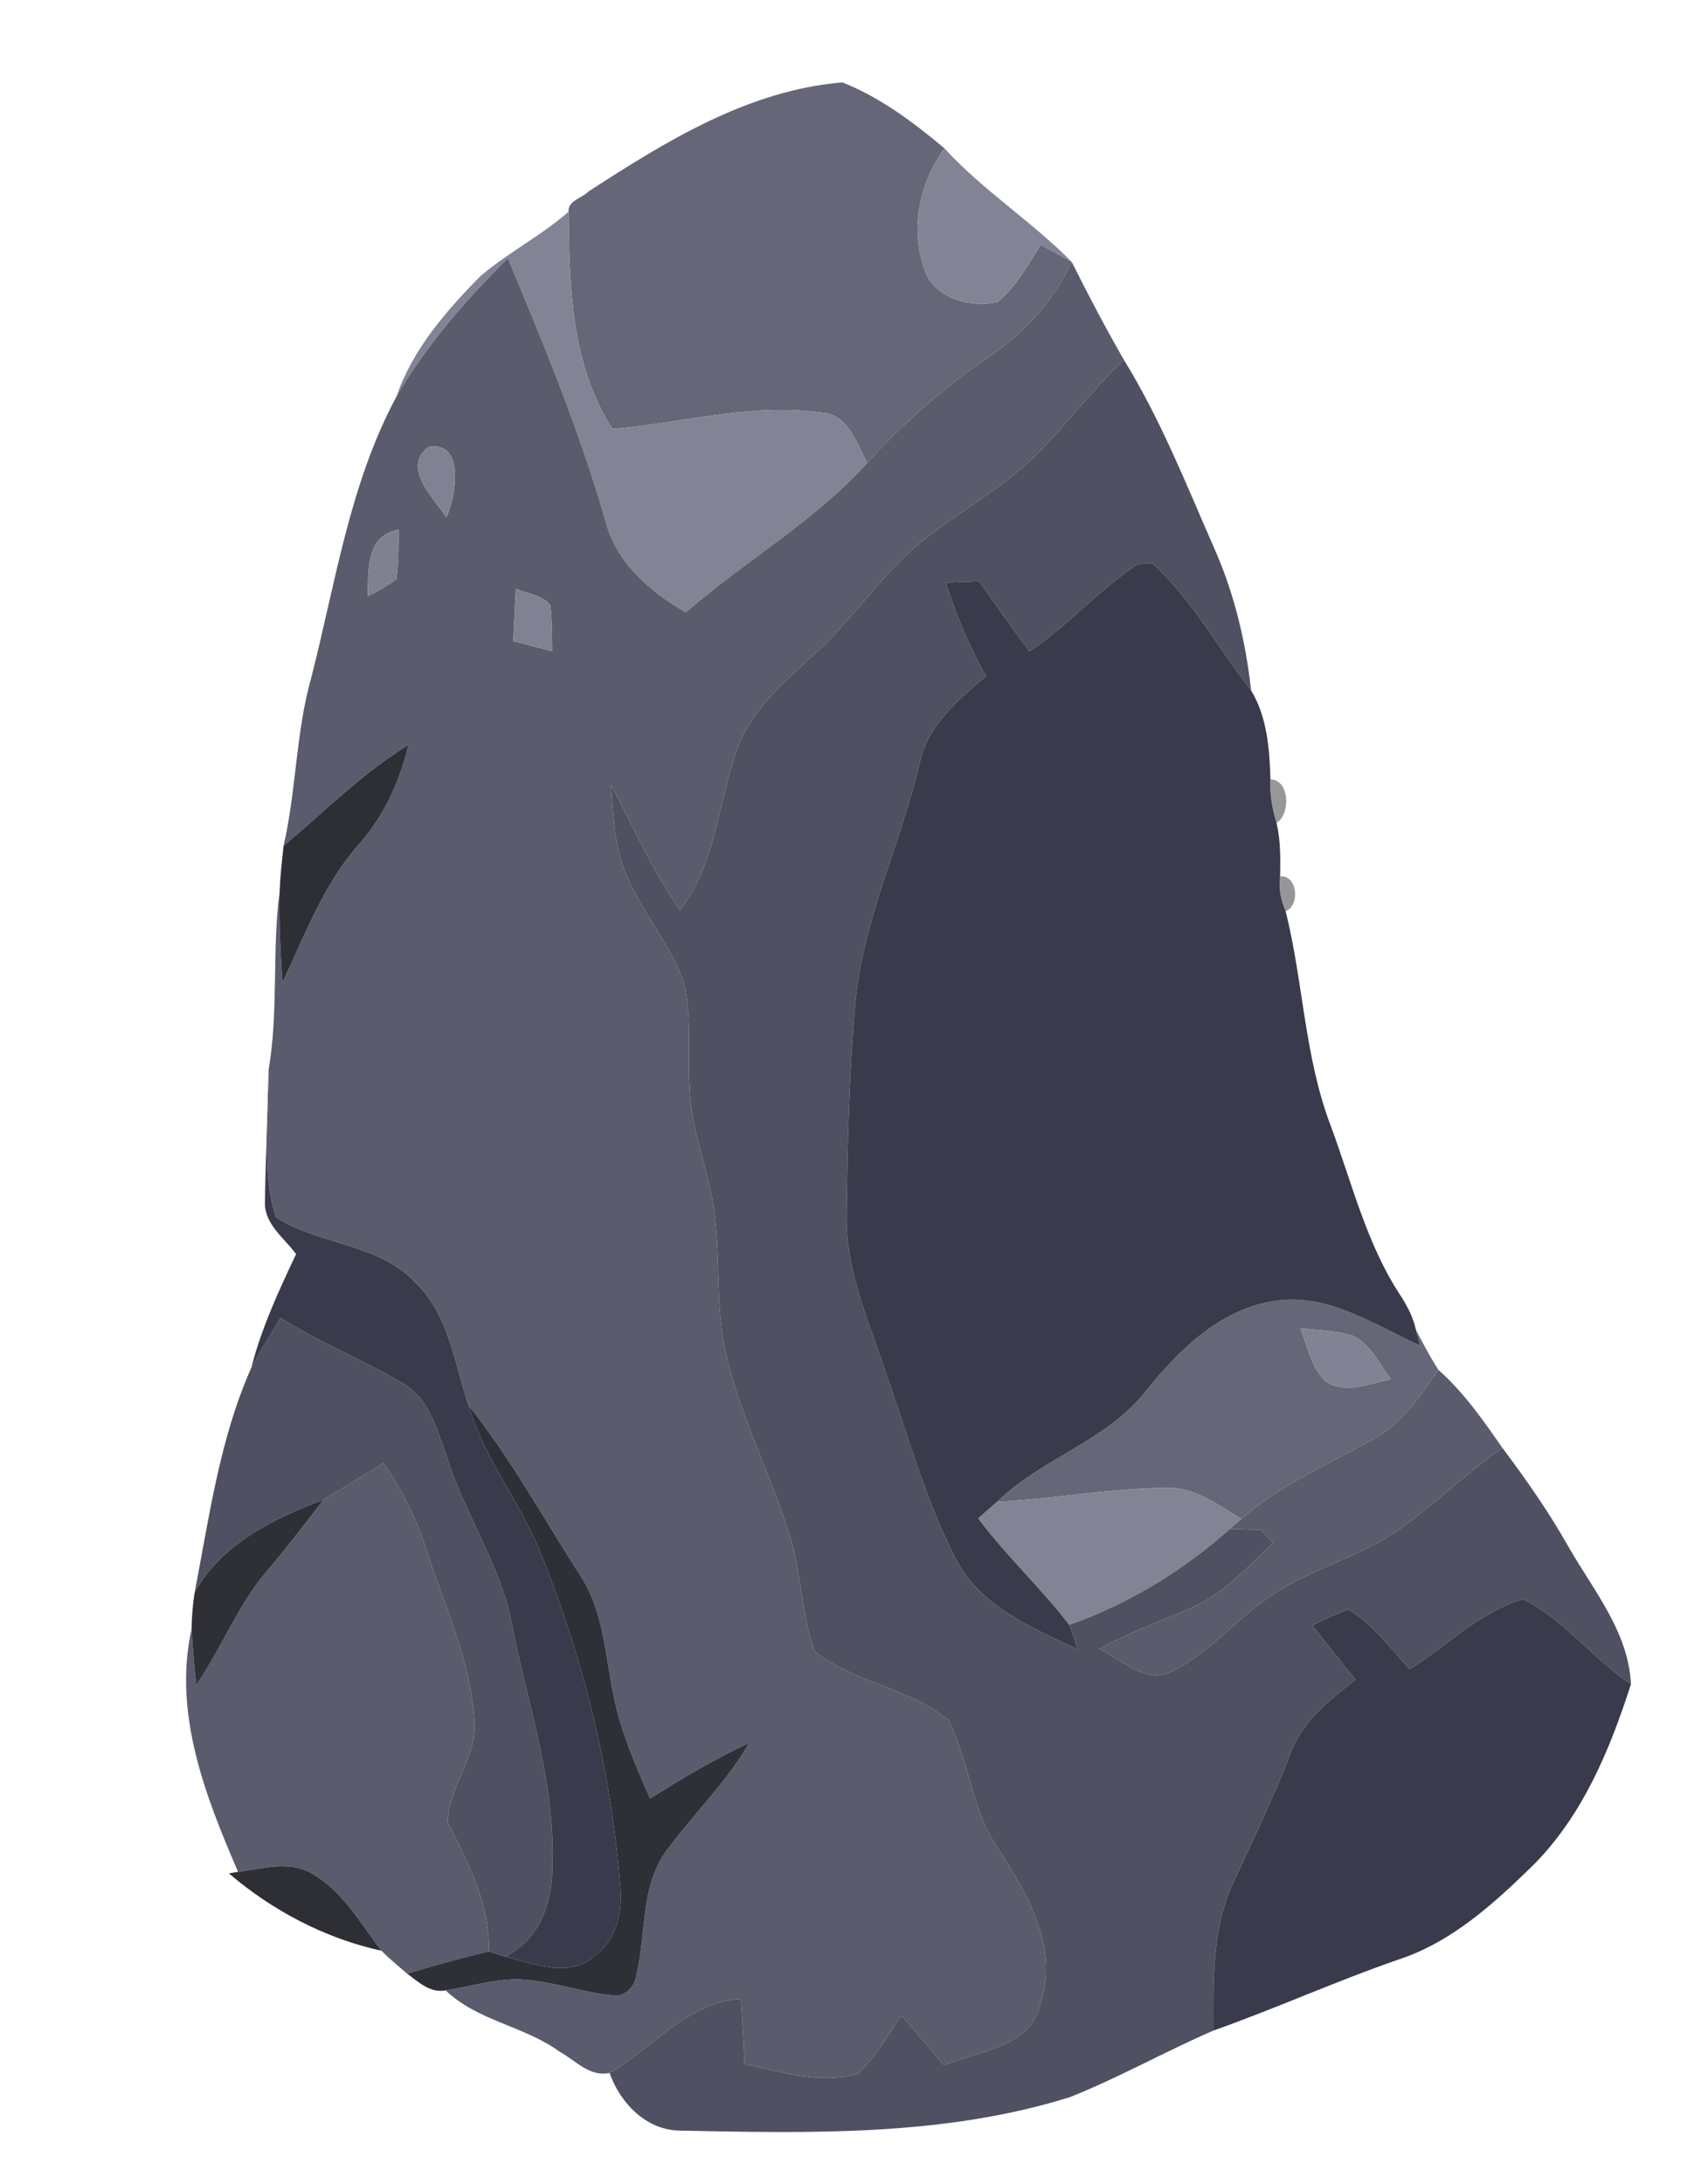 <?xml version="1.0" encoding="UTF-8" ?>
<!DOCTYPE svg PUBLIC "-//W3C//DTD SVG 1.1//EN" "http://www.w3.org/Graphics/SVG/1.1/DTD/svg11.dtd">
<svg width="176pt" height="225pt" viewBox="0 0 176 225" version="1.1" xmlns="http://www.w3.org/2000/svg">
<g id="#656678ff">
<path fill="#656678" opacity="1.00" d=" M 60.64 19.73 C 68.63 14.55 77.09 9.30 86.80 8.49 C 90.71 10.03 94.12 12.60 97.32 15.28 C 94.77 18.83 93.77 23.42 95.22 27.63 C 96.12 30.70 99.89 31.72 102.72 31.15 C 104.71 29.60 105.89 27.29 107.26 25.22 C 108.32 25.81 109.38 26.40 110.44 26.99 C 108.53 31.02 105.51 34.37 101.80 36.81 C 97.26 39.95 93.06 43.57 89.37 47.69 C 88.22 45.66 87.43 42.64 84.63 42.51 C 77.41 41.49 70.26 43.60 63.10 44.19 C 58.83 37.53 58.65 29.45 58.59 21.81 C 58.48 20.68 60.00 20.40 60.64 19.73 Z" />
<path fill="#656678" opacity="1.00" d=" M 118.19 143.16 C 121.54 139.03 125.66 134.98 131.12 134.06 C 136.65 133.07 141.54 136.45 146.33 138.63 C 146.22 138.23 146.01 137.42 145.91 137.02 C 146.63 138.41 147.37 139.79 148.21 141.12 C 146.35 143.85 144.42 146.72 141.42 148.31 C 136.84 150.89 131.90 152.95 127.92 156.48 C 125.49 155.02 123.01 153.12 120.01 153.28 C 114.23 153.35 108.51 154.44 102.74 154.72 C 107.40 150.18 114.17 148.42 118.19 143.16 M 133.99 136.85 C 134.76 138.71 135.09 140.96 136.66 142.35 C 138.71 143.66 141.17 142.50 143.32 142.09 C 142.14 140.54 141.26 138.54 139.44 137.63 C 137.68 137.08 135.81 137.03 133.99 136.85 Z" />
</g>
<g id="#828395ff">
<path fill="#828395" opacity="1.00" d=" M 95.22 27.63 C 93.77 23.42 94.77 18.83 97.32 15.28 C 101.29 19.63 106.32 22.80 110.44 26.99 C 109.38 26.40 108.32 25.81 107.26 25.22 C 105.89 27.29 104.71 29.60 102.72 31.15 C 99.89 31.72 96.12 30.70 95.22 27.63 Z" />
<path fill="#828395" opacity="1.00" d=" M 58.59 21.81 C 58.65 29.45 58.83 37.53 63.10 44.19 C 70.26 43.60 77.41 41.49 84.63 42.51 C 87.43 42.64 88.22 45.66 89.37 47.69 C 83.91 53.73 76.76 57.78 70.67 63.09 C 66.99 60.96 63.52 58.01 62.41 53.73 C 59.74 44.44 56.06 35.51 52.33 26.61 C 47.99 30.92 43.93 35.56 40.85 40.86 C 42.50 36.02 45.94 32.07 49.47 28.48 C 52.33 26.02 55.75 24.31 58.59 21.81 Z" />
<path fill="#828395" opacity="1.00" d=" M 102.74 154.72 C 108.51 154.44 114.23 153.35 120.01 153.28 C 123.01 153.12 125.49 155.02 127.92 156.48 C 127.63 156.74 127.05 157.24 126.75 157.50 C 121.92 161.81 116.29 165.24 110.18 167.40 C 107.25 163.57 103.67 160.29 100.79 156.42 C 101.28 155.99 102.25 155.14 102.74 154.72 Z" />
</g>
<g id="#5a5b6cff">
<path fill="#5a5b6c" opacity="1.00" d=" M 52.33 26.61 C 56.06 35.51 59.74 44.44 62.41 53.73 C 63.52 58.01 66.99 60.96 70.67 63.09 C 76.76 57.78 83.91 53.73 89.37 47.69 C 93.06 43.57 97.26 39.95 101.80 36.81 C 105.51 34.37 108.53 31.02 110.44 26.99 C 112.14 30.40 113.92 33.77 115.81 37.07 C 112.59 40.10 109.95 43.69 106.82 46.82 C 102.43 51.20 96.56 53.75 92.28 58.27 C 89.52 61.17 87.13 64.43 84.17 67.15 C 80.89 70.23 77.15 73.25 75.76 77.72 C 73.98 83.10 73.66 89.08 70.07 93.73 C 67.24 89.71 65.25 85.20 62.97 80.86 C 63.18 84.06 63.27 87.37 64.64 90.33 C 66.27 94.17 69.16 97.36 70.49 101.34 C 71.33 104.84 70.82 108.49 71.07 112.06 C 71.19 116.54 73.10 120.70 73.64 125.12 C 74.22 129.81 73.73 134.60 74.76 139.24 C 76.22 145.90 79.52 151.97 81.46 158.49 C 82.62 162.30 82.58 166.38 83.95 170.13 C 88.04 173.37 93.68 173.86 97.71 177.20 C 99.89 181.34 100.05 186.33 102.74 190.27 C 105.74 194.95 109.08 200.35 107.28 206.15 C 106.50 210.86 100.90 211.27 97.27 212.76 C 95.82 211.03 94.35 209.32 92.89 207.62 C 91.49 209.67 90.23 211.87 88.44 213.62 C 84.57 214.79 80.53 213.46 76.73 212.64 C 76.62 210.40 76.49 208.16 76.35 205.92 C 70.82 206.27 67.30 210.96 62.81 213.56 C 60.77 214.00 59.31 212.27 57.68 211.38 C 54.05 208.72 49.23 208.22 45.92 205.05 C 48.40 204.67 50.84 203.91 53.36 203.91 C 56.66 204.03 59.80 205.22 63.07 205.57 C 64.23 205.84 65.40 204.73 65.54 203.63 C 66.62 199.34 65.94 194.46 68.65 190.69 C 71.41 186.91 74.86 183.66 77.19 179.56 C 73.65 181.21 70.28 183.21 66.98 185.29 C 65.52 181.91 64.01 178.52 63.27 174.89 C 62.35 170.63 62.26 166.01 59.76 162.26 C 55.99 156.40 52.64 150.25 48.28 144.79 C 46.82 140.47 46.28 135.53 42.85 132.19 C 39.08 128.05 32.92 128.32 28.43 125.40 C 26.84 120.51 27.81 115.25 27.68 110.20 C 28.72 104.15 28.01 97.98 28.81 91.91 C 28.74 95.02 28.90 98.12 29.10 101.23 C 31.42 96.34 33.32 91.13 36.96 87.01 C 39.56 84.10 41.20 80.51 42.09 76.74 C 37.36 79.63 33.45 83.60 29.22 87.14 C 30.54 81.43 30.47 75.49 32.07 69.83 C 34.58 60.04 36.01 49.89 40.85 40.86 C 43.93 35.56 47.99 30.92 52.33 26.61 M 44.15 46.04 C 41.35 48.14 44.68 51.30 46.00 53.29 C 47.01 51.06 47.93 45.40 44.15 46.04 M 37.89 61.42 C 38.93 60.92 39.92 60.34 40.86 59.66 C 41.09 57.97 41.06 56.26 41.08 54.56 C 37.68 55.18 37.97 58.74 37.89 61.42 M 53.16 60.64 C 53.06 62.44 52.97 64.24 52.89 66.05 C 54.23 66.39 55.56 66.75 56.90 67.09 C 56.87 65.51 56.90 63.92 56.70 62.35 C 55.88 61.25 54.32 61.21 53.16 60.64 Z" />
<path fill="#5a5b6c" opacity="1.00" d=" M 148.21 141.12 C 150.83 143.43 152.83 146.31 154.81 149.16 C 151.18 151.71 147.99 154.83 144.40 157.42 C 139.96 160.60 134.40 161.73 130.05 165.06 C 126.99 167.32 124.45 170.31 121.03 172.06 C 118.28 173.70 115.63 171.01 113.28 169.86 C 116.35 168.19 119.64 167.01 122.83 165.61 C 126.13 164.14 128.60 161.41 131.17 158.96 C 130.87 158.62 130.26 157.94 129.96 157.61 C 128.89 157.57 127.82 157.53 126.75 157.50 C 127.05 157.24 127.63 156.74 127.92 156.48 C 131.90 152.95 136.84 150.89 141.42 148.31 C 144.42 146.72 146.35 143.85 148.21 141.12 Z" />
<path fill="#5a5b6c" opacity="1.00" d=" M 33.34 154.50 C 35.40 153.26 37.45 152.00 39.49 150.74 C 41.50 153.57 43.03 156.71 44.06 160.03 C 45.90 165.67 48.50 171.20 48.89 177.20 C 49.24 180.99 46.14 184.13 46.15 187.80 C 48.30 191.96 50.48 196.18 50.37 201.03 C 47.54 201.71 44.74 202.49 41.95 203.33 C 41.06 202.55 40.13 201.81 39.31 200.97 C 37.11 198.12 35.29 194.73 32.02 192.95 C 29.70 191.66 26.98 192.53 24.53 192.84 C 21.15 185.00 17.82 176.50 19.74 167.82 C 19.84 169.75 20.03 171.67 20.22 173.60 C 22.88 169.73 24.55 165.22 27.67 161.66 C 29.64 159.33 31.48 156.91 33.34 154.50 Z" />
</g>
<g id="#4f5061ff">
<path fill="#4f5061" opacity="1.00" d=" M 106.82 46.82 C 109.95 43.69 112.59 40.10 115.81 37.07 C 119.62 43.25 122.28 50.02 125.19 56.64 C 127.21 61.23 128.37 66.15 128.92 71.13 C 125.50 66.79 122.87 61.74 118.72 58.03 C 118.36 58.05 117.63 58.09 117.26 58.11 C 113.24 60.73 110.07 64.45 106.07 67.12 C 104.32 64.73 102.59 62.33 100.90 59.89 C 100.04 59.92 98.32 59.99 97.46 60.02 C 98.51 63.37 99.90 66.60 101.60 69.66 C 98.73 72.11 95.58 74.72 94.77 78.63 C 92.76 87.14 88.73 95.16 88.08 103.97 C 87.48 111.01 87.33 118.07 87.24 125.13 C 87.12 131.19 89.80 136.74 91.61 142.38 C 93.73 148.50 95.51 154.79 98.48 160.58 C 100.99 165.47 106.34 167.72 111.06 169.92 C 110.78 169.07 110.49 168.23 110.18 167.40 C 116.29 165.24 121.92 161.81 126.75 157.50 C 127.82 157.53 128.89 157.57 129.96 157.61 C 130.26 157.94 130.87 158.62 131.17 158.96 C 128.60 161.41 126.13 164.14 122.83 165.61 C 119.64 167.01 116.35 168.19 113.28 169.86 C 115.63 171.01 118.28 173.70 121.03 172.06 C 124.45 170.31 126.99 167.32 130.05 165.06 C 134.40 161.73 139.96 160.60 144.40 157.42 C 147.99 154.83 151.18 151.71 154.81 149.16 C 157.26 152.42 159.60 155.77 161.61 159.33 C 164.18 163.83 167.80 168.09 168.06 173.50 C 164.11 170.89 161.21 166.85 156.93 164.76 C 152.46 166.04 149.12 169.56 145.24 171.97 C 143.29 169.77 141.46 167.38 138.94 165.80 C 137.66 166.26 136.45 166.86 135.23 167.45 C 136.70 169.32 138.18 171.19 139.68 173.04 C 136.96 175.18 134.07 177.44 132.90 180.84 C 131.16 185.33 129.06 189.67 127.04 194.04 C 124.86 198.78 125.03 204.10 125.04 209.19 C 120.05 211.35 115.30 214.04 110.25 216.05 C 97.27 220.11 83.53 219.76 70.09 219.50 C 66.59 219.47 63.92 216.67 62.81 213.56 C 67.30 210.96 70.82 206.27 76.35 205.92 C 76.49 208.16 76.62 210.40 76.73 212.64 C 80.53 213.46 84.57 214.79 88.44 213.62 C 90.23 211.87 91.49 209.67 92.89 207.62 C 94.35 209.32 95.82 211.03 97.27 212.76 C 100.90 211.27 106.50 210.86 107.28 206.15 C 109.08 200.35 105.74 194.95 102.74 190.27 C 100.05 186.33 99.89 181.34 97.71 177.20 C 93.68 173.86 88.04 173.37 83.95 170.13 C 82.58 166.38 82.62 162.30 81.46 158.49 C 79.52 151.97 76.22 145.90 74.76 139.24 C 73.73 134.60 74.22 129.81 73.64 125.12 C 73.10 120.70 71.19 116.54 71.07 112.06 C 70.82 108.49 71.33 104.84 70.49 101.34 C 69.16 97.36 66.27 94.17 64.64 90.33 C 63.27 87.37 63.18 84.06 62.97 80.86 C 65.25 85.20 67.24 89.71 70.07 93.73 C 73.66 89.08 73.98 83.10 75.76 77.72 C 77.15 73.25 80.89 70.23 84.17 67.15 C 87.13 64.43 89.52 61.17 92.28 58.27 C 96.56 53.75 102.43 51.20 106.82 46.82 Z" />
<path fill="#4f5061" opacity="1.00" d=" M 25.90 140.90 C 26.83 139.15 27.88 137.46 28.90 135.76 C 32.97 138.33 37.46 140.11 41.59 142.55 C 44.25 144.13 45.02 147.32 46.03 150.01 C 47.84 155.97 51.61 161.18 52.75 167.36 C 54.35 175.52 57.21 183.56 56.92 191.97 C 57.00 195.79 55.71 199.82 52.03 201.57 C 51.62 201.44 50.79 201.16 50.37 201.03 C 50.48 196.18 48.30 191.96 46.15 187.80 C 46.14 184.13 49.24 180.99 48.89 177.20 C 48.50 171.20 45.90 165.67 44.06 160.03 C 43.03 156.71 41.50 153.57 39.49 150.74 C 37.45 152.00 35.40 153.26 33.34 154.50 C 28.20 156.44 22.84 159.03 20.06 164.05 C 21.57 156.24 22.64 148.22 25.90 140.90 Z" />
</g>
<g id="#808193ff">
<path fill="#808193" opacity="1.00" d=" M 44.15 46.04 C 47.93 45.40 47.01 51.06 46.00 53.29 C 44.68 51.30 41.35 48.14 44.15 46.04 Z" />
<path fill="#808193" opacity="1.00" d=" M 53.16 60.64 C 54.32 61.21 55.88 61.25 56.70 62.35 C 56.90 63.92 56.87 65.51 56.90 67.09 C 55.56 66.75 54.23 66.39 52.89 66.05 C 52.97 64.24 53.06 62.44 53.16 60.64 Z" />
</g>
<g id="#7f8091ff">
<path fill="#7f8091" opacity="1.00" d=" M 37.89 61.42 C 37.97 58.74 37.68 55.18 41.08 54.56 C 41.06 56.26 41.09 57.97 40.86 59.66 C 39.92 60.34 38.93 60.92 37.89 61.42 Z" />
</g>
<g id="#393a4bff">
<path fill="#393a4b" opacity="1.00" d=" M 106.07 67.12 C 110.07 64.45 113.24 60.73 117.26 58.11 C 117.63 58.09 118.36 58.05 118.72 58.03 C 122.87 61.74 125.50 66.79 128.92 71.13 C 130.57 73.85 130.83 77.19 130.91 80.30 C 130.82 81.83 131.10 83.33 131.54 84.79 C 131.97 86.59 131.94 88.45 131.91 90.29 C 131.73 91.52 131.99 92.74 132.48 93.88 C 134.29 101.13 134.41 108.75 137.06 115.81 C 139.31 121.81 140.80 128.22 144.41 133.61 C 145.07 134.66 145.64 135.79 145.91 137.02 C 146.01 137.42 146.22 138.23 146.33 138.63 C 141.54 136.45 136.65 133.07 131.12 134.06 C 125.66 134.98 121.54 139.03 118.19 143.16 C 114.17 148.42 107.40 150.18 102.74 154.72 C 102.25 155.14 101.28 155.99 100.79 156.42 C 103.67 160.29 107.25 163.57 110.18 167.40 C 110.49 168.23 110.78 169.07 111.06 169.92 C 106.34 167.72 100.99 165.47 98.48 160.58 C 95.51 154.79 93.73 148.50 91.61 142.38 C 89.80 136.74 87.12 131.19 87.24 125.13 C 87.33 118.07 87.48 111.01 88.08 103.97 C 88.73 95.16 92.76 87.14 94.77 78.63 C 95.58 74.72 98.73 72.11 101.60 69.66 C 99.90 66.60 98.51 63.37 97.46 60.02 C 98.32 59.99 100.04 59.92 100.90 59.89 C 102.59 62.33 104.32 64.73 106.07 67.12 Z" />
<path fill="#393a4b" opacity="1.00" d=" M 27.30 123.94 C 27.36 119.36 27.58 114.78 27.68 110.20 C 27.81 115.25 26.84 120.51 28.43 125.40 C 32.92 128.32 39.08 128.05 42.85 132.19 C 46.28 135.53 46.82 140.47 48.28 144.79 C 49.83 150.08 53.35 154.43 55.48 159.44 C 60.01 170.50 62.95 182.21 63.89 194.12 C 64.17 196.77 63.64 199.72 61.37 201.40 C 58.77 203.88 55.02 202.29 52.03 201.57 C 55.71 199.82 57.00 195.79 56.92 191.97 C 57.21 183.56 54.35 175.52 52.75 167.36 C 51.61 161.18 47.84 155.97 46.03 150.01 C 45.02 147.32 44.25 144.13 41.59 142.55 C 37.46 140.11 32.97 138.33 28.90 135.76 C 27.88 137.46 26.83 139.15 25.90 140.90 C 26.94 136.82 28.72 132.99 30.51 129.20 C 29.32 127.56 27.28 126.16 27.30 123.94 Z" />
<path fill="#393a4b" opacity="1.00" d=" M 145.24 171.97 C 149.12 169.56 152.46 166.04 156.93 164.76 C 161.21 166.85 164.11 170.89 168.06 173.50 C 165.91 180.22 163.11 186.96 158.08 192.06 C 154.00 196.06 149.60 200.09 144.06 201.89 C 137.64 204.11 131.45 206.92 125.04 209.19 C 125.03 204.10 124.86 198.78 127.04 194.04 C 129.06 189.67 131.16 185.33 132.90 180.84 C 134.07 177.44 136.96 175.18 139.68 173.04 C 138.18 171.19 136.70 169.32 135.23 167.45 C 136.45 166.86 137.66 166.26 138.94 165.80 C 141.46 167.38 143.29 169.77 145.24 171.97 Z" />
</g>
<g id="#2e2f35ff">
<path fill="#2e2f35" opacity="1.00" d=" M 29.22 87.14 C 33.45 83.60 37.36 79.63 42.09 76.74 C 41.20 80.51 39.56 84.10 36.96 87.01 C 33.32 91.13 31.42 96.34 29.10 101.23 C 28.90 98.12 28.74 95.02 28.81 91.91 C 28.87 90.31 29.05 88.72 29.22 87.14 Z" />
<path fill="#2e2f35" opacity="1.00" d=" M 24.53 192.84 C 26.98 192.53 29.70 191.66 32.02 192.95 C 35.29 194.73 37.11 198.12 39.31 200.97 C 33.54 199.71 28.07 196.84 23.59 193.00 L 24.53 192.84 Z" />
</g>
<g id="#3d3d4387">
<path fill="#3d3d43" opacity="0.53" d=" M 130.91 80.30 C 132.90 80.29 133.01 83.89 131.54 84.79 C 131.10 83.33 130.82 81.83 130.91 80.30 Z" />
</g>
<g id="#3d3e4489">
<path fill="#3d3e44" opacity="0.54" d=" M 131.91 90.29 C 133.70 90.12 133.99 93.28 132.48 93.88 C 131.99 92.74 131.73 91.52 131.91 90.29 Z" />
</g>
<g id="#818294ff">
<path fill="#818294" opacity="1.00" d=" M 133.99 136.85 C 135.81 137.03 137.68 137.08 139.44 137.63 C 141.26 138.54 142.14 140.54 143.32 142.09 C 141.17 142.50 138.71 143.66 136.66 142.35 C 135.09 140.96 134.76 138.71 133.99 136.85 Z" />
</g>
<g id="#2f3037ff">
<path fill="#2f3037" opacity="1.00" d=" M 48.28 144.79 C 52.64 150.25 55.99 156.40 59.76 162.26 C 62.26 166.01 62.35 170.63 63.27 174.89 C 64.01 178.52 65.52 181.91 66.98 185.29 C 70.28 183.21 73.65 181.21 77.19 179.56 C 74.86 183.66 71.41 186.91 68.65 190.69 C 65.94 194.46 66.62 199.34 65.54 203.63 C 65.40 204.73 64.23 205.84 63.07 205.57 C 59.80 205.22 56.66 204.03 53.36 203.91 C 50.84 203.91 48.40 204.67 45.92 205.05 C 44.32 205.36 43.13 204.18 41.95 203.33 C 44.74 202.49 47.54 201.71 50.37 201.03 C 50.79 201.16 51.62 201.44 52.03 201.57 C 55.02 202.29 58.77 203.88 61.37 201.40 C 63.64 199.72 64.17 196.77 63.89 194.12 C 62.95 182.21 60.01 170.50 55.48 159.44 C 53.35 154.43 49.83 150.08 48.28 144.79 Z" />
</g>
<g id="#2f3036ff">
<path fill="#2f3036" opacity="1.00" d=" M 20.06 164.05 C 22.84 159.03 28.20 156.44 33.34 154.50 C 31.48 156.91 29.64 159.33 27.67 161.66 C 24.55 165.22 22.88 169.73 20.22 173.60 C 20.03 171.67 19.84 169.75 19.74 167.82 C 19.76 166.55 19.86 165.30 20.06 164.05 Z" />
</g>
</svg>
